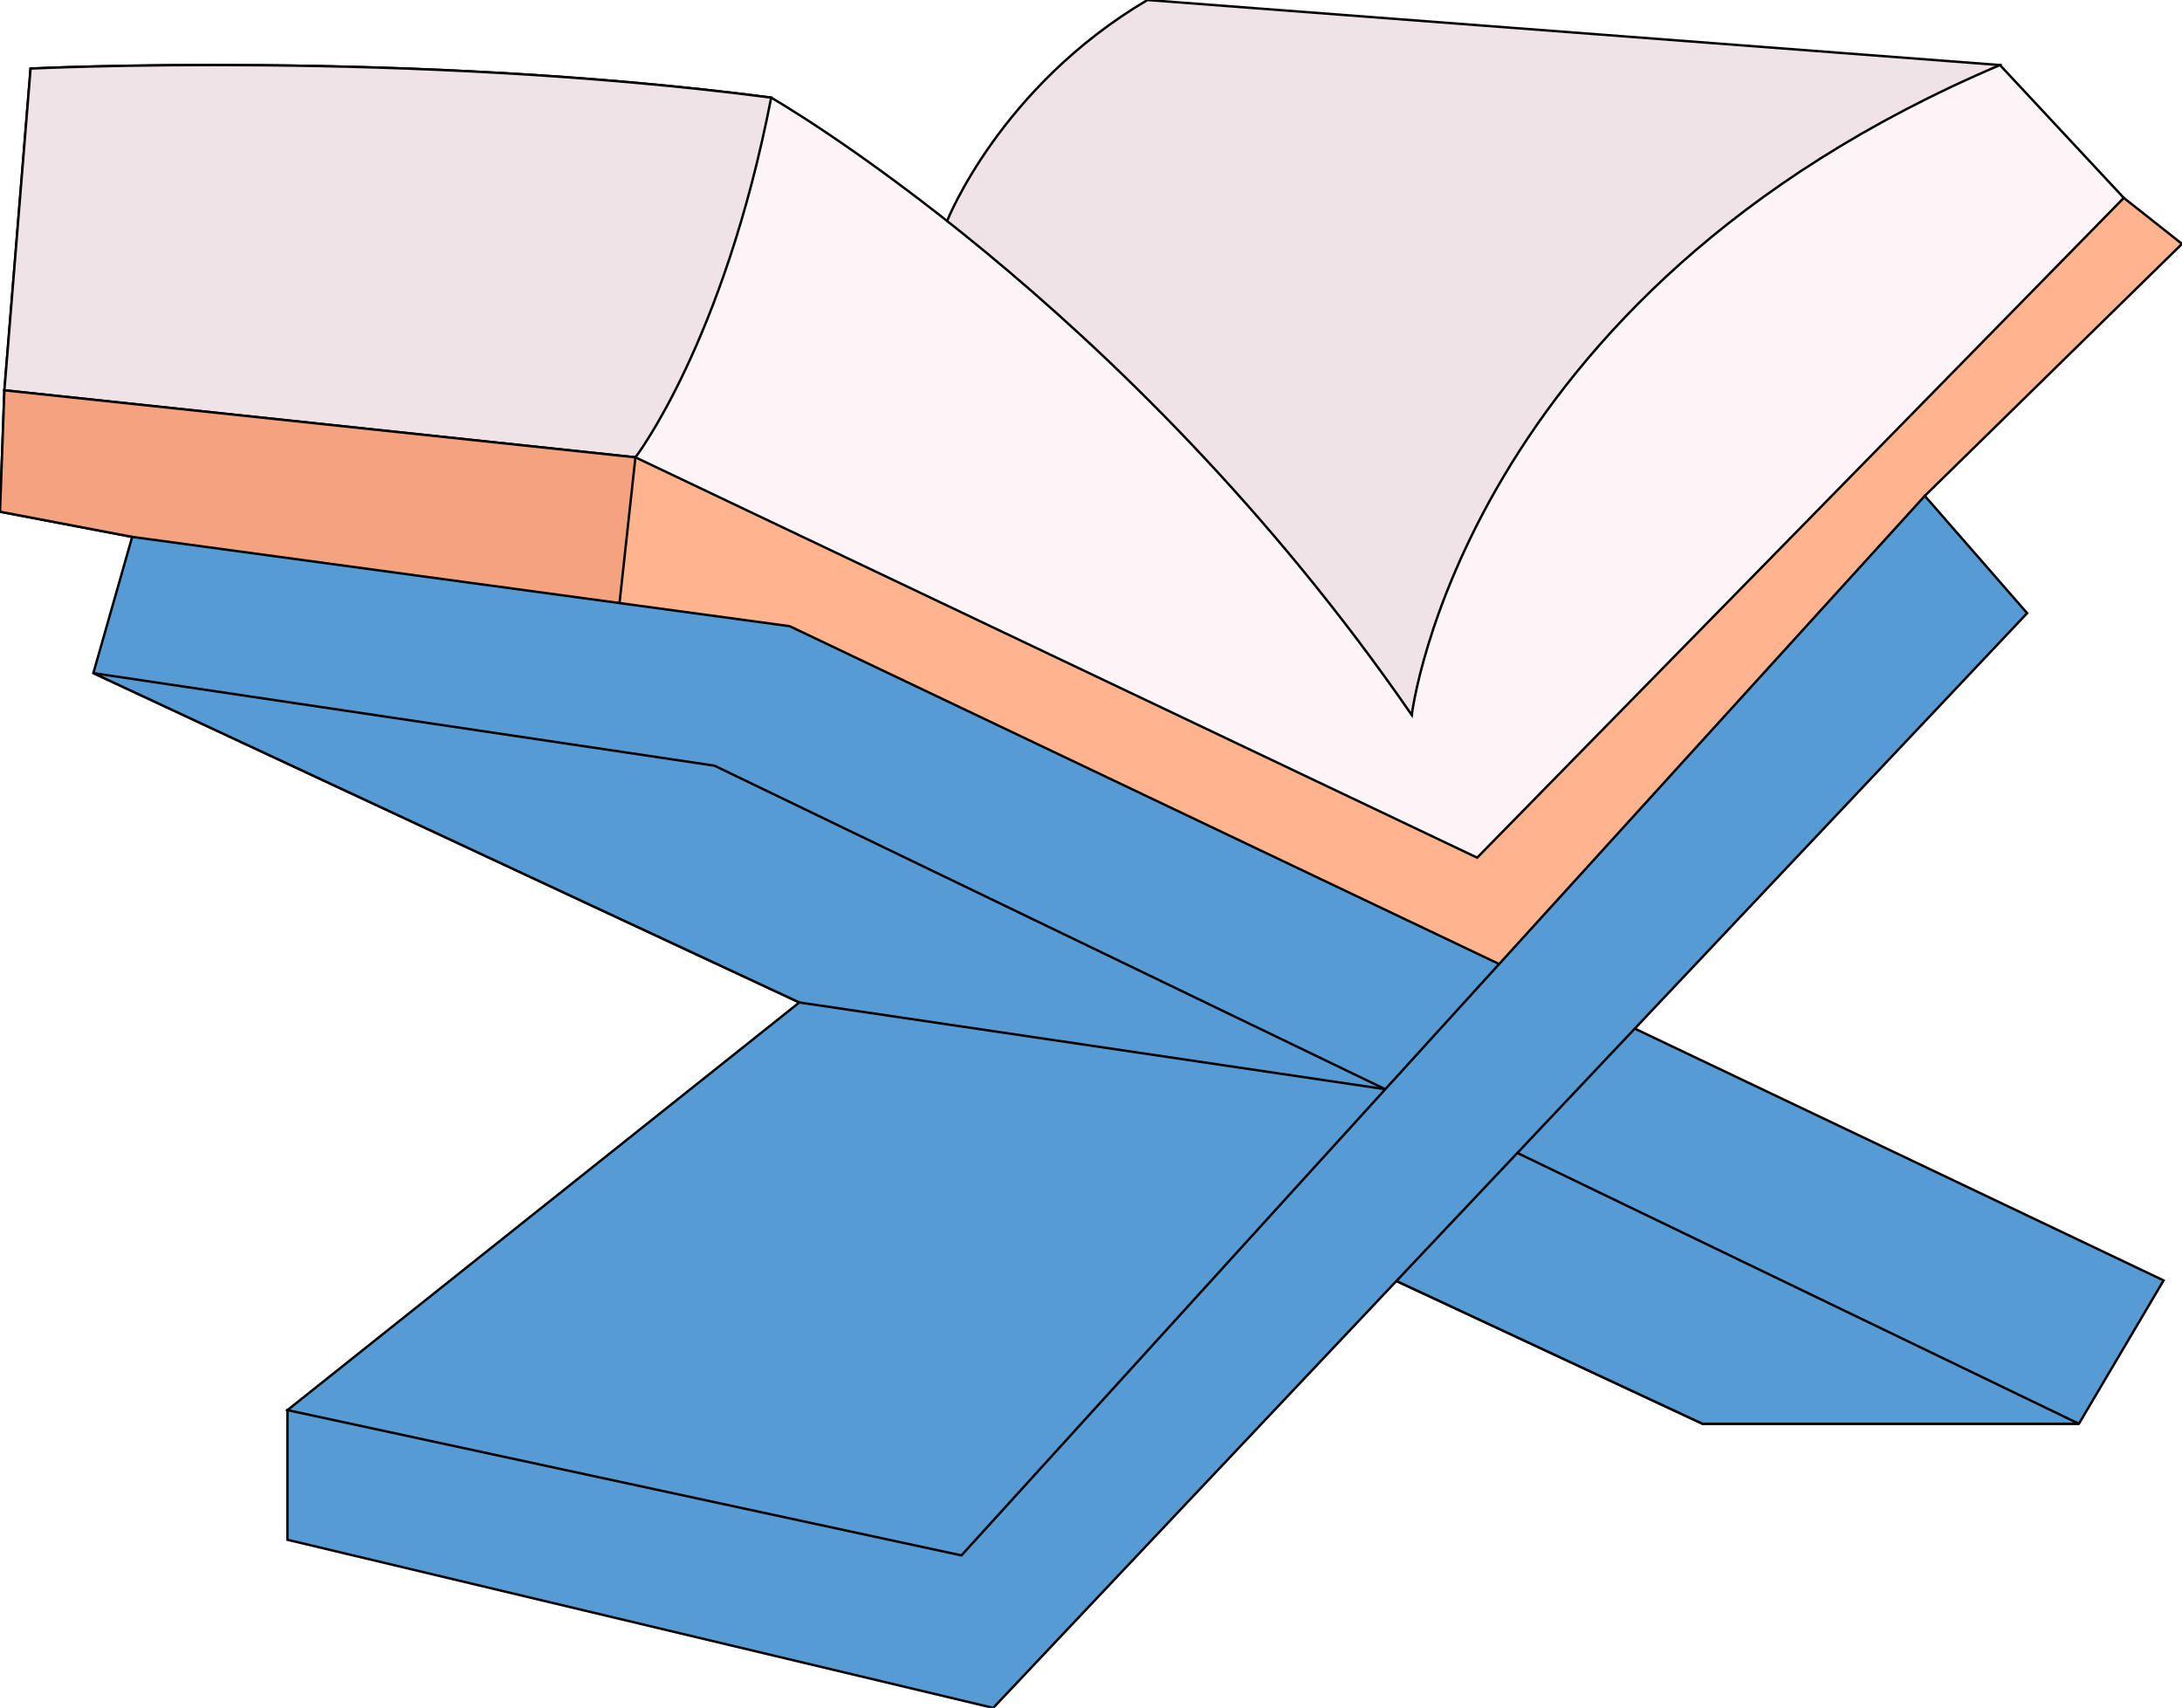 <?xml version="1.0" ?><svg xmlns="http://www.w3.org/2000/svg" viewBox="0 0 457.43 358.056"><rect width="100%" height="100%" fill="white"/>
  <g id="Calque_2" data-name="Calque 2">
    <g id="_01-_quran" data-name="01- quran">
      <path d="m198.551 46.33s11.042-28.077 41.994-46.33l178.721 13.64-123.041 144.872s-94.415-64.169-97.674-112.182z" fill="#f0e3e7" stroke="black" stroke-width="0.5"/>
      <path d="m445.23 41.488-112.33 125.012-28.95 16.59-223.09-70.512-.07-.02-79.87-30.73 5.49-67.45s78.88-3.87 155.26 6.09c0 0 74.38 42.59 134.29 129.43 0 0 10.48-88.32 123.31-136.26z" fill="#fcf4f6" stroke="black" stroke-width="0.5"/>
      <path d="m161.67 20.468c-9.99 51.44-28.46 75.41-28.46 75.41l-52.35 16.7-.07-.02-79.87-30.73 5.49-67.45s78.88-3.87 155.26 6.09z" fill="#f0e3e7" stroke="black" stroke-width="0.5"/>
      <path d="m457.43 51.128-53.92 52.83-77.28 109.3-239.83-80.9-58.69-19.8-27.71-5.28.92-25.45 132.29 14.05 176.46 83.93 135.56-138.32z" fill="#ffb48d" stroke="black" stroke-width="0.5"/>
      <path d="m133.21 95.878-4.17 38.18-42.64-1.7-58.69-19.8-27.71-5.28.92-25.45z" fill="#f5a27e" stroke="black" stroke-width="0.5"/>
      <!-- Manually added stroke for blue areas -->
      <path d="m453.57 268.438-17.75 30.05h-78.91l-337.34-157.37 8.14-28.56 137.84 18.72z" fill="#569bd3" stroke="black" stroke-width="0.5"/>
      <path d="m435.82 298.488h-78.91l-337.34-157.37 130.2 19.4z" fill="#569bd3" stroke="black" stroke-width="0.5"/>
      <path d="m290.414 228.353-84.615 121.474-145.539-54.202 107.307-85.463h.005z" fill="#569bd3" stroke="black" stroke-width="0.5"/>
      <path d="m424.967 128.549-216.751 229.507-147.956-35.248v-27.183l141.298 30.459 201.955-222.13z" fill="#569bd3" stroke="black" stroke-width="0.5"/>
    </g>
  </g>
</svg>